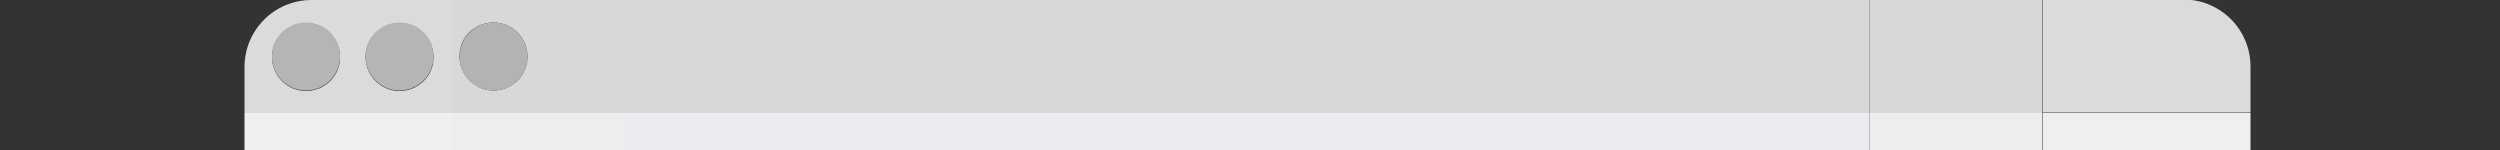 <?xml version="1.0" encoding="utf-8"?>
<!-- Generator: Adobe Illustrator 17.1.0, SVG Export Plug-In . SVG Version: 6.00 Build 0)  -->
<!DOCTYPE svg PUBLIC "-//W3C//DTD SVG 1.1//EN" "http://www.w3.org/Graphics/SVG/1.1/DTD/svg11.dtd">
<svg version="1.1" id="Layer_1" xmlns="http://www.w3.org/2000/svg" xmlns:xlink="http://www.w3.org/1999/xlink" x="0px" y="0px"
	 viewBox="0 0 500 30" enable-background="new 0 0 500 30" xml:space="preserve">
<rect x="0" y="0" width="500" height="30" fill="#333333" stroke="none"/>
<g>
	<path fill="#D9DBDC" d="M450.1,22.6v-9.3c0-7.4-6-13.4-13.4-13.4h-28.1v22.6H450.1z"/>
	<path fill="#D9DBDC" d="M90.4,0H62.3c-7.4,0-13.4,6-13.4,13.4v9.3h41.5V0z M61.2,18.2c-3.8,0-6.8-3.1-6.8-6.8
		c0-3.8,3.1-6.8,6.8-6.8c3.8,0,6.8,3.1,6.8,6.8C68.1,15.1,65,18.2,61.2,18.2z M79.9,18.2c-3.8,0-6.8-3.1-6.8-6.8
		c0-3.8,3.1-6.8,6.8-6.8c3.8,0,6.8,3.1,6.8,6.8C86.8,15.1,83.7,18.2,79.9,18.2z"/>
	<path fill="#D6D8DA" d="M125,22.6V0H90.4v22.6H125z M98.7,4.5c3.8,0,6.8,3.1,6.8,6.8c0,3.8-3.1,6.8-6.8,6.8s-6.8-3.1-6.8-6.8
		C91.8,7.5,94.9,4.5,98.7,4.5z"/>
	<rect x="373.9" fill="#D6D8DA" width="34.6" height="22.6"/>
	<rect x="125" fill="#D6D8D9" width="248.9" height="22.6"/>
	<rect x="408.6" y="22.6" fill="#EEEFF1" width="41.5" height="7.4"/>
	<rect x="48.9" y="22.6" fill="#EEEFF1" width="41.5" height="7.4"/>
	<rect x="373.9" y="22.6" fill="#ECEDEF" width="34.6" height="7.4"/>
	<rect x="90.4" y="22.6" fill="#ECEDEF" width="34.6" height="7.4"/>
	<rect x="125" y="22.6" fill="#EBECEF" width="248.9" height="7.4"/>
	<circle fill="#B5B5B5" cx="61.2" cy="11.3" r="6.8"/>
	<circle fill="#B5B5B5" cx="79.9" cy="11.3" r="6.8"/>
	<circle fill="#B3B3B3" cx="98.7" cy="11.3" r="6.8"/>
</g>
</svg>
